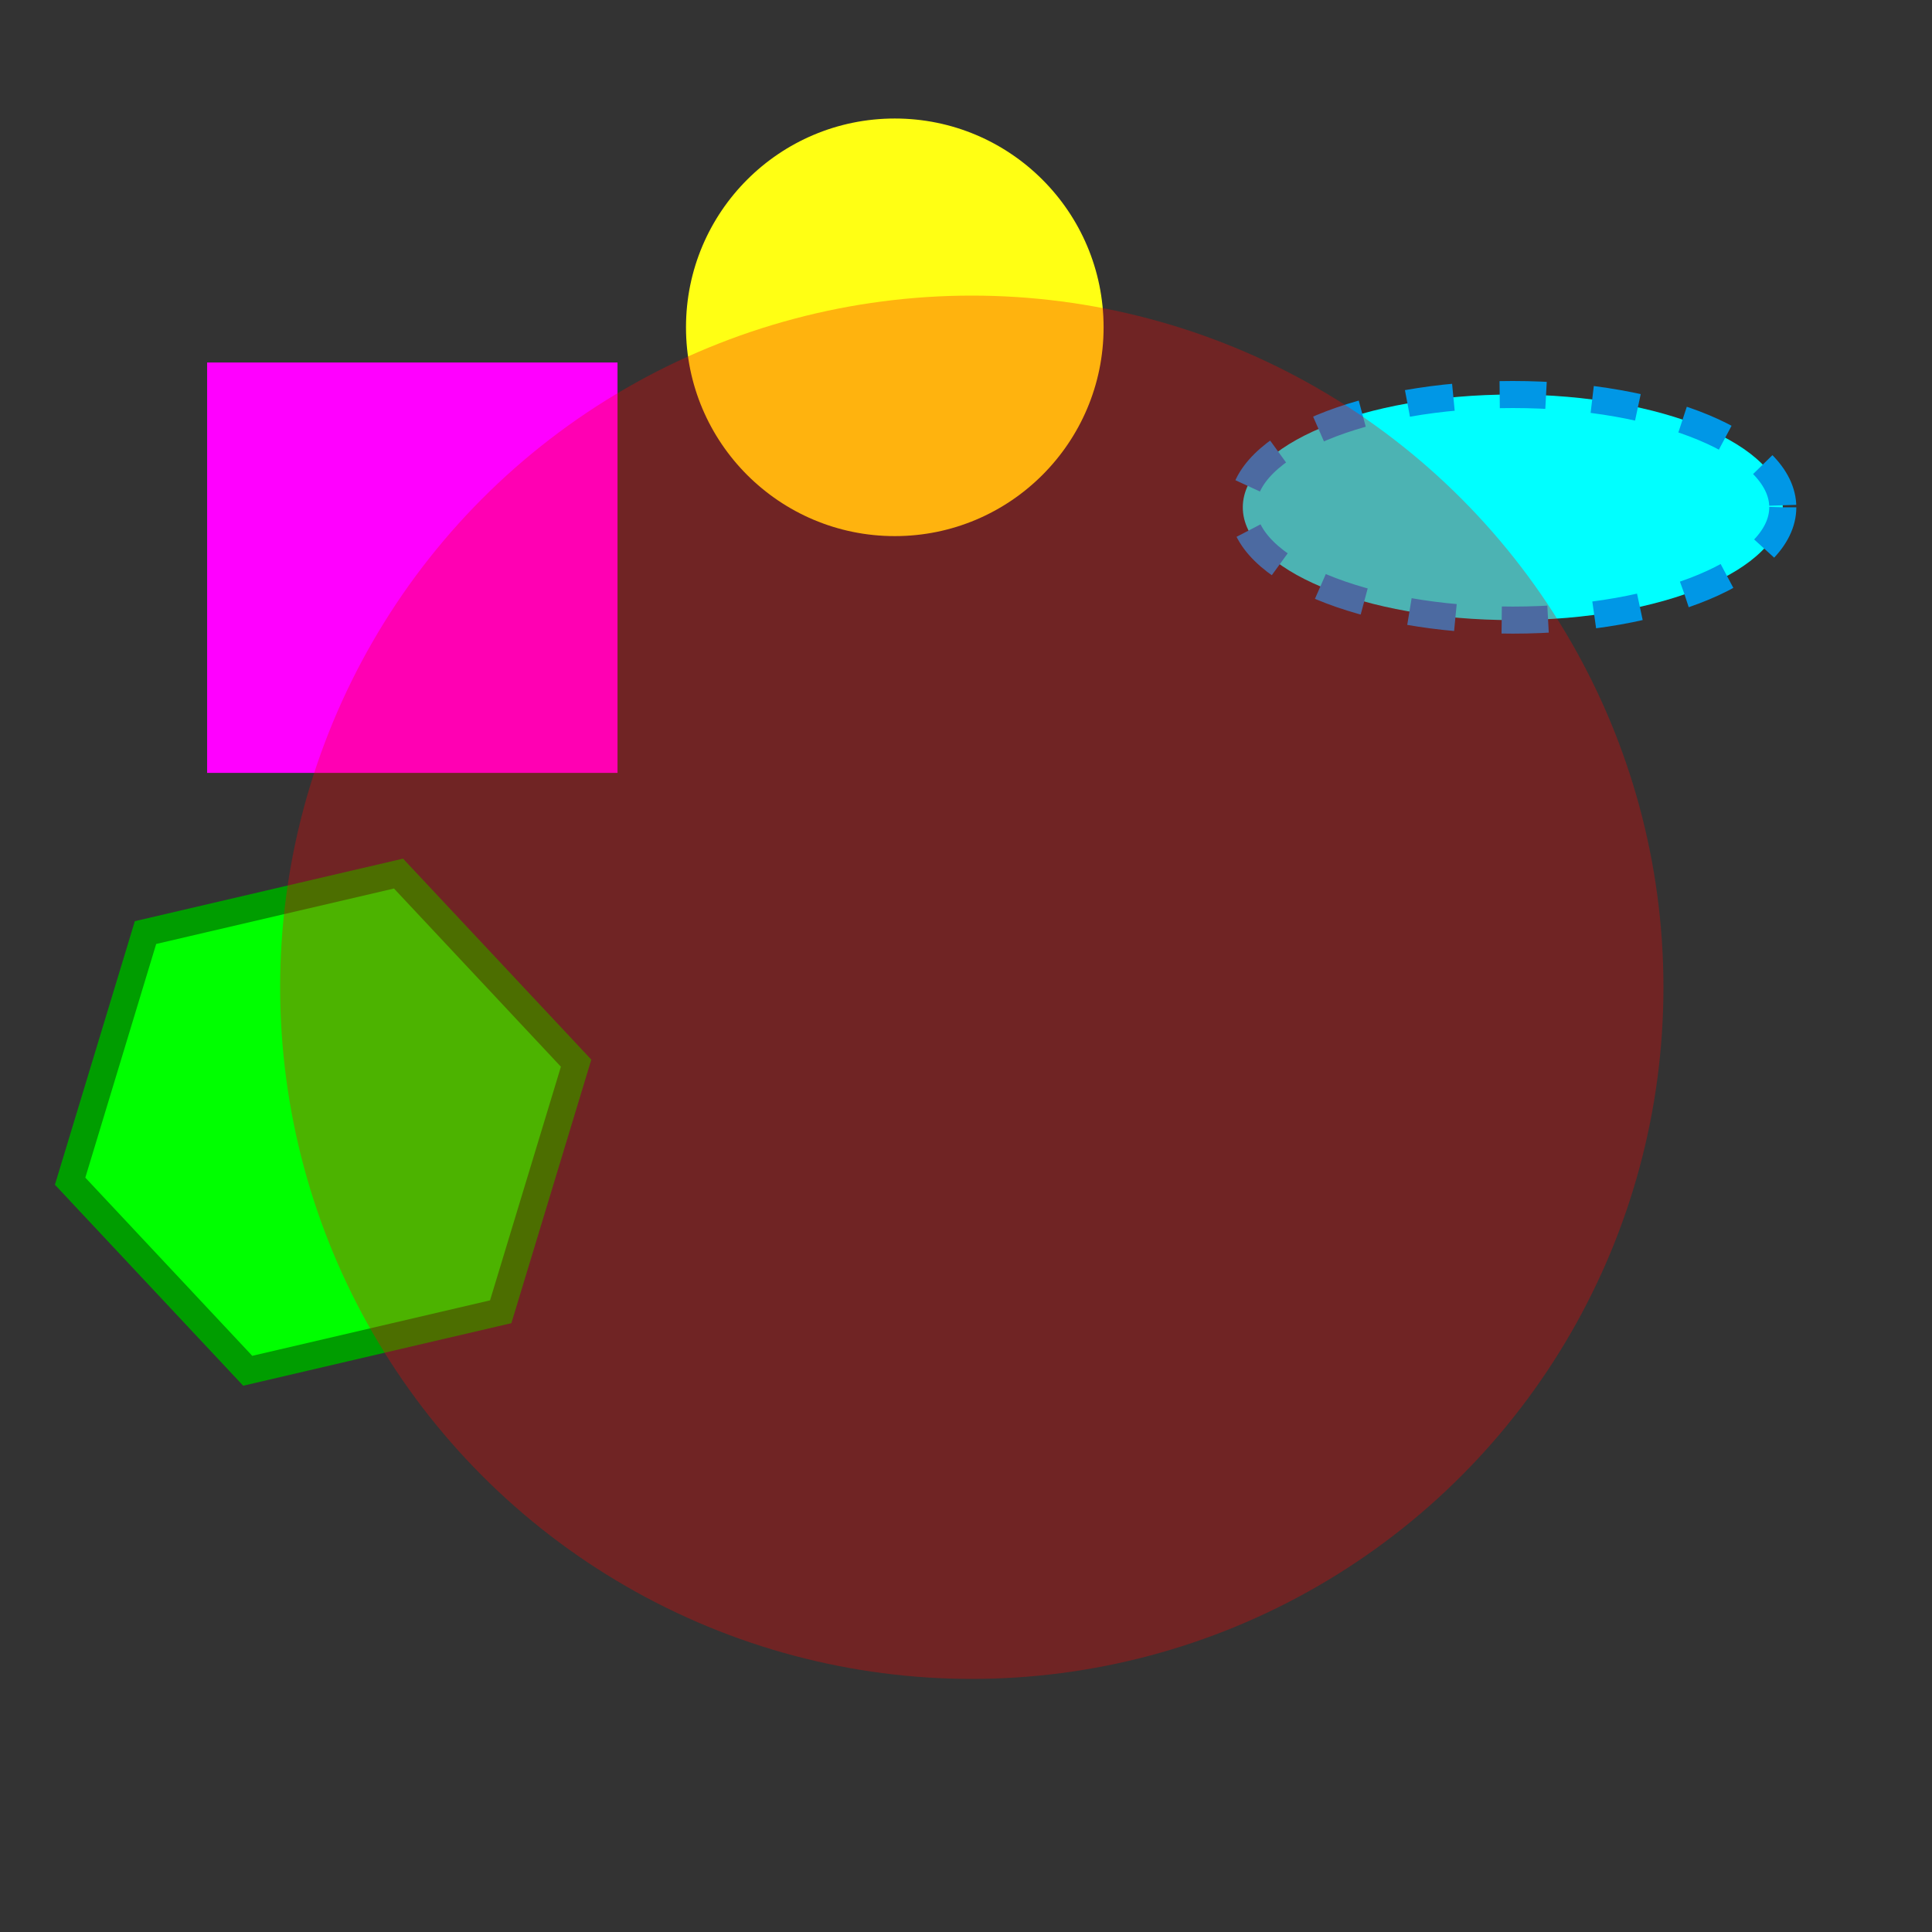<?xml version="1.0" encoding="utf-8"?>
<!DOCTYPE svg PUBLIC "-//W3C//DTD SVG 1.1//EN" "http://www.w3.org/Graphics/SVG/1.1/DTD/svg11.dtd">
<svg version="1.1" xmlns="http://www.w3.org/2000/svg" xmlns:xlink="http://www.w3.org/1999/xlink" x="0px" y="0px"
	 width="500px" height="500px" viewBox="0 0 500 500" enable-background="new 0 0 500 500" xml:space="preserve">
	<rect x="0" y="0" width="500" height="500" fill="#333333" stroke="none"/>
	<rect x="53.603" y="93.813" fill="#FF00FF" width="106.211" height="106.211"/>
	<circle fill="#FFFF14" cx="231.572" cy="84.708" r="54.038"/>
	<ellipse fill="#00FFFF" stroke="#0097E6" stroke-width="7" stroke-dasharray="12" cx="391.509" cy="131.292" rx="69.875" ry="29.192"/>
	<polygon fill="#00FF00" stroke="#009D00" stroke-width="7" points="129.584,339.484 64.108,354.755 18.145,305.688 37.658,241.348 
		103.134,226.077 149.097,275.145 "/>
	<circle opacity="0.3" fill="#FF0000" enable-background="new" cx="251.5" cy="255.5" r="179"/>
</svg>